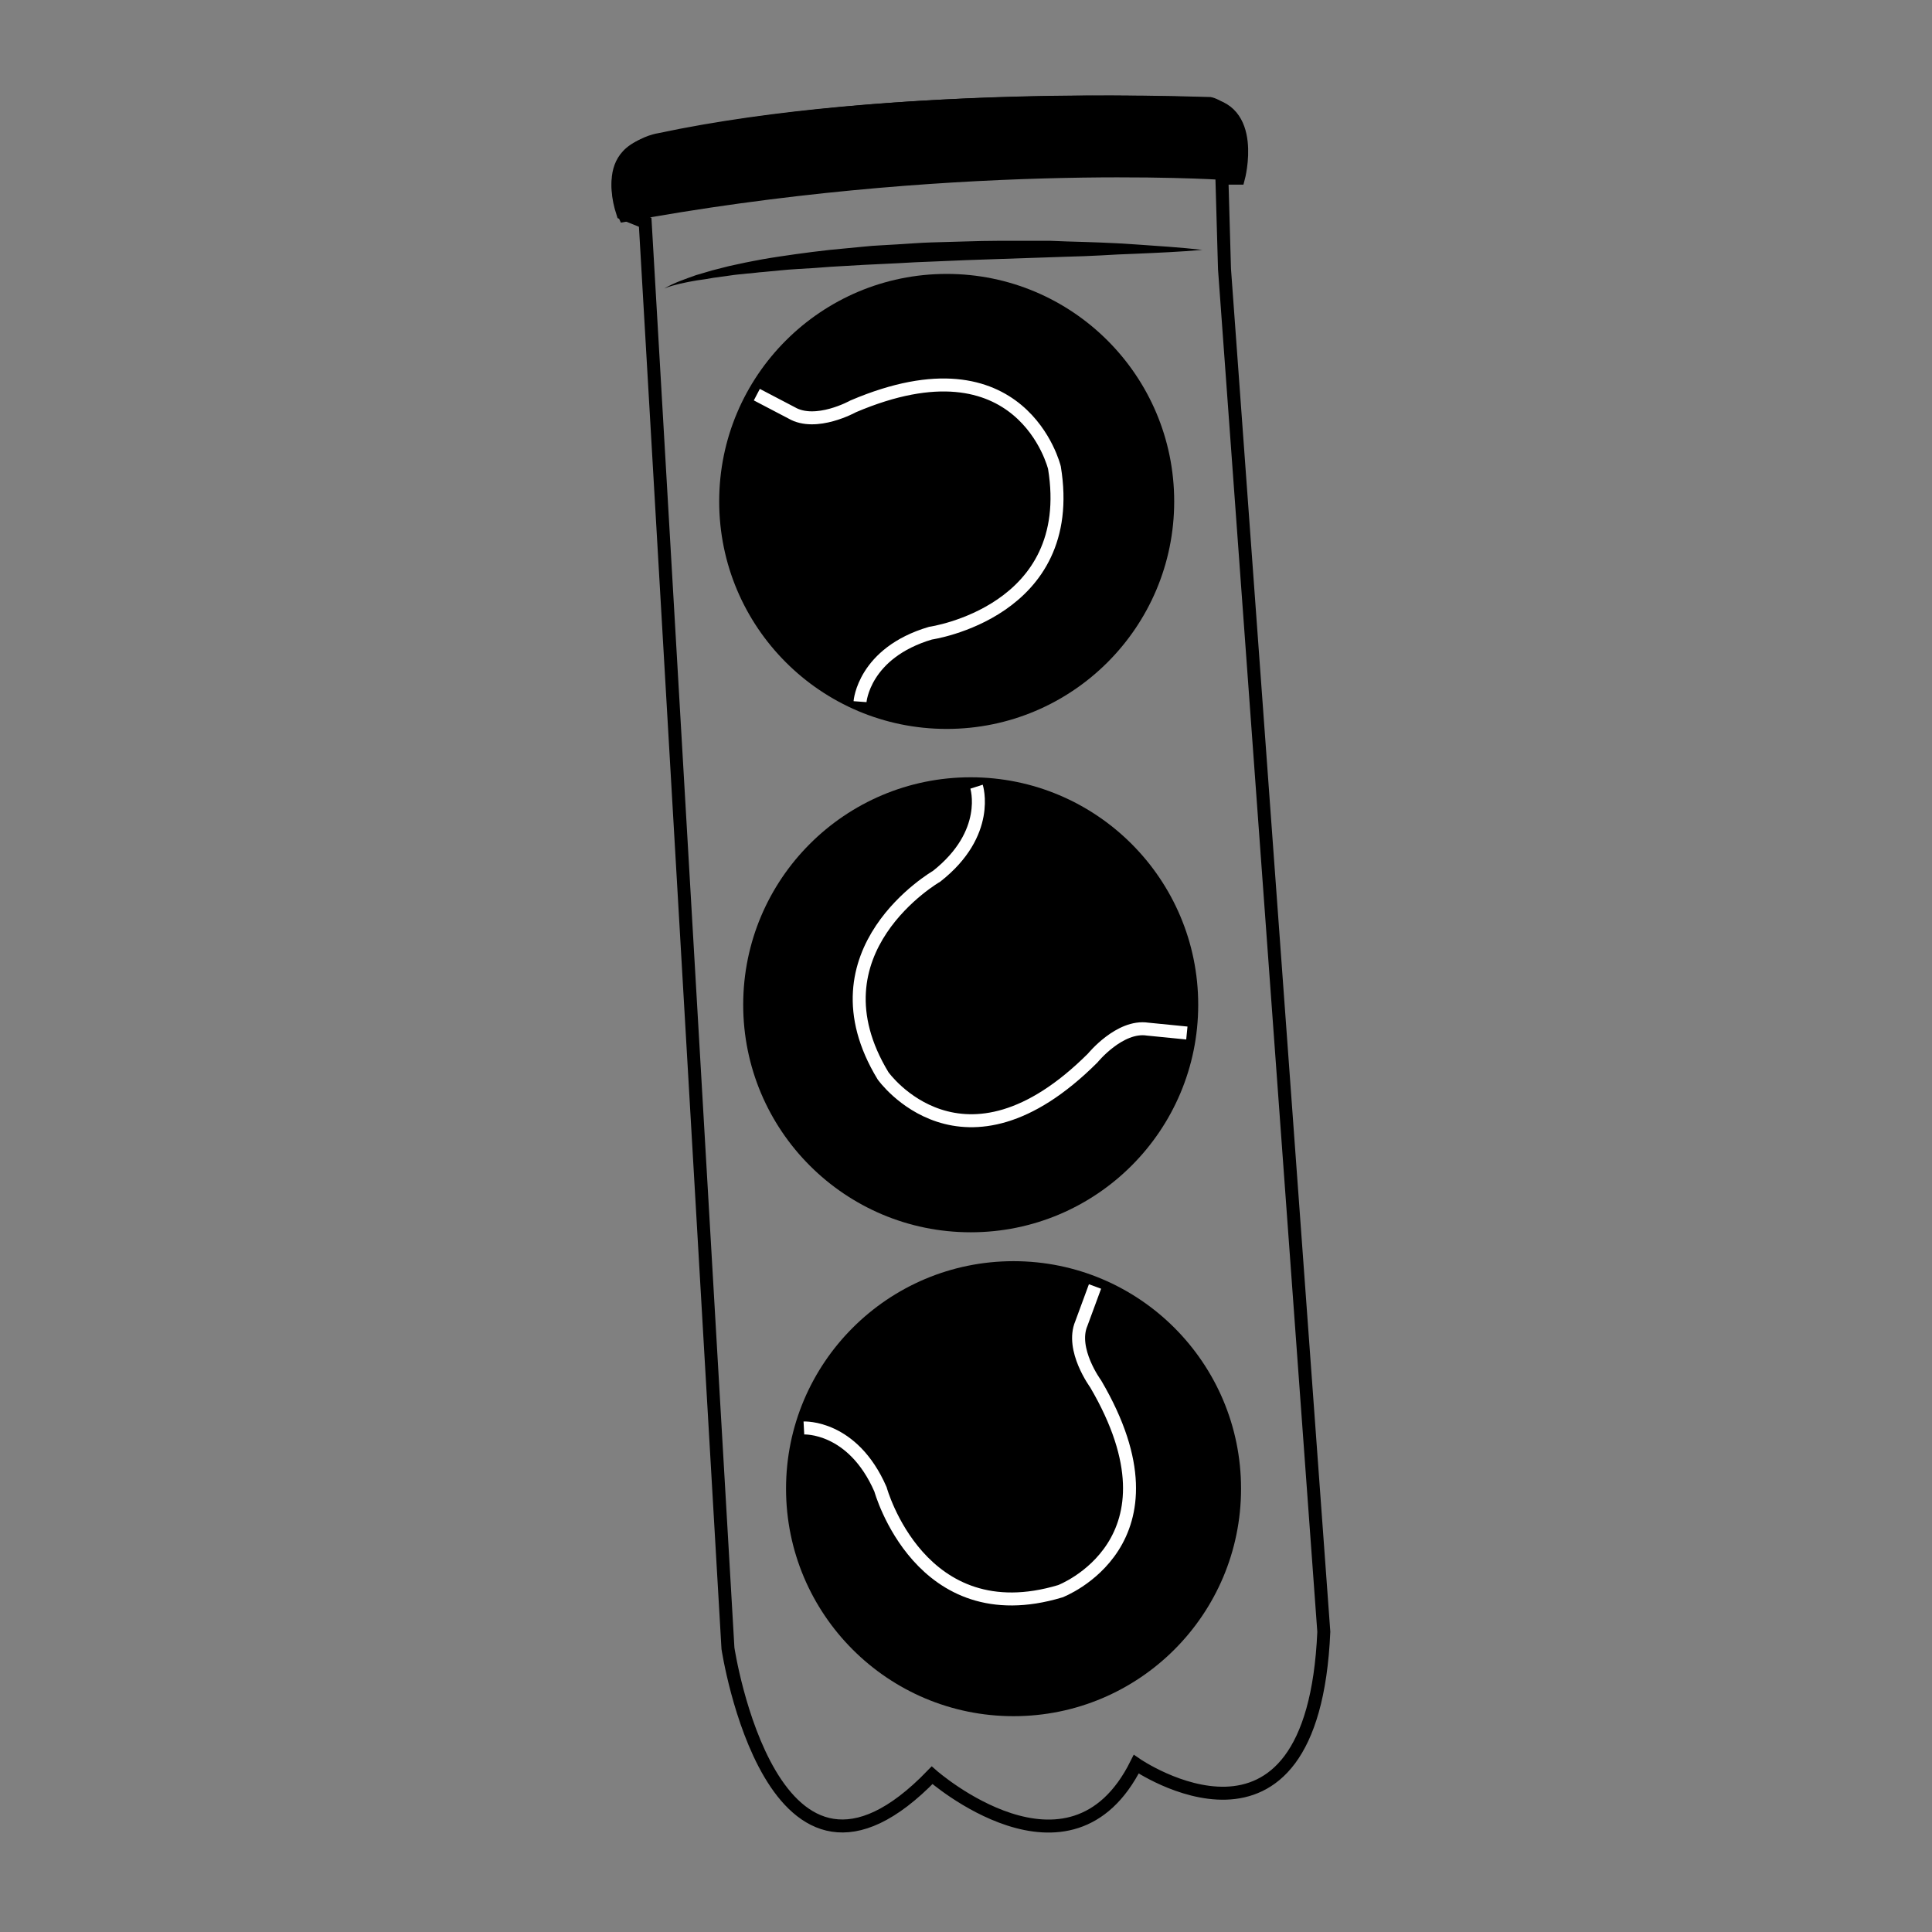 <?xml version="1.0" encoding="utf-8"?>
<!-- Generator: Adobe Illustrator 23.1.0, SVG Export Plug-In . SVG Version: 6.00 Build 0)  -->
<svg version="1.1" id="Capa_1" xmlns="http://www.w3.org/2000/svg" xmlns:xlink="http://www.w3.org/1999/xlink" x="0px" y="0px"
	 viewBox="0 0 595.3 595.3" enable-background="new 0 0 595.3 595.3" xml:space="preserve">
<rect x="0" y="0" width="595.3" height="595.3" fill="#808080" stroke="none"/>
<g>
	<circle cx="312.3" cy="458.7" r="70.1"/>
	<path fill="none" stroke="#FFFFFF" stroke-width="4" stroke-miterlimit="10" d="M247.7,440c0,0,15-0.8,23.6,18.9
		c0,0,12.2,44.4,55.4,31.4c0,0,39.6-15,10.9-63.9c0,0-7.8-10.6-4.4-18.6l4.2-11.4"/>
	<circle cx="299.1" cy="309.6" r="70.1"/>
	<path fill="none" stroke="#FFFFFF" stroke-width="4" stroke-miterlimit="10" d="M300.9,242.4c0,0,4.6,14.3-12.3,27.6
		c0,0-39.9,23-16.5,61.5c0,0,24.5,34.5,64.6-5.5c0,0,8.3-10.2,16.9-8.9l12.1,1.2"/>
	<circle cx="291.7" cy="154.5" r="70.1"/>
	<path fill="none" stroke="#FFFFFF" stroke-width="4" stroke-miterlimit="10" d="M265,216.2c0,0,1.1-15,21.7-21.1
		c0,0,45.5-6.5,38.2-51c0,0-9.9-41.1-62-18.9c0,0-11.5,6.4-19,2l-10.7-5.6"/>
	<path fill="none" stroke="#000000" stroke-width="4" stroke-miterlimit="10" d="M198.8,68.5l25.5,439.4c0,0,13.6,90.1,62.9,39.1
		c0,0,42.5,37.4,62.9-3.4c0,0,54.4,37.4,57.8-40.8L377.3,82.9l-0.8-28h5.1c0,0,5.9-22.1-11-22.9c0,0-96-4.2-167.4,11
		c0,0-17.9,2.5-11.3,22.7L198.8,68.5z"/>
	<g>
		<path d="M204.7,88.9c3-1.8,6.4-2.9,9.7-4.1c1.7-0.5,3.4-1,5.1-1.5l5.1-1.3c1.7-0.4,3.4-0.7,5.1-1.1c1.7-0.3,3.4-0.7,5.2-1
			c3.4-0.6,6.9-1.1,10.4-1.6s6.9-0.9,10.4-1.3l10.4-1c1.7-0.2,3.5-0.3,5.2-0.4l5.2-0.3c3.5-0.2,7-0.5,10.4-0.6l10.5-0.3
			c3.5-0.1,7-0.2,10.5-0.2h10.5c1.7,0,3.5,0,5.2,0l5.2,0.2c7,0.2,13.9,0.4,20.9,0.9s13.9,0.9,20.8,1.7c-7,0.6-13.9,0.9-20.9,1.2
			c-3.5,0.1-6.9,0.3-10.4,0.5s-6.9,0.3-10.4,0.4L308,79.8c-6.9,0.2-13.9,0.5-20.8,0.8c-3.5,0.1-6.9,0.3-10.4,0.5s-6.9,0.3-10.4,0.5
			L256,82.2c-3.4,0.3-6.9,0.5-10.4,0.7s-6.9,0.6-10.3,0.9c-1.7,0.1-3.4,0.4-5.2,0.5c-1.7,0.2-3.4,0.3-5.2,0.6l-5.1,0.7
			c-1.7,0.3-3.4,0.6-5.1,0.8c-1.7,0.3-3.4,0.6-5.1,1C208,87.8,206.3,88.2,204.7,88.9z"/>
	</g>
	<path d="M191.3,68.6c0,0-11.3-22.9,10.9-27c0,0,56.7-15.1,170.8-11.7c0,0,13,1.6,8.5,25.5h-5.2C376.3,55.4,291.7,49.9,191.3,68.6z"
		/>
</g>
</svg>
